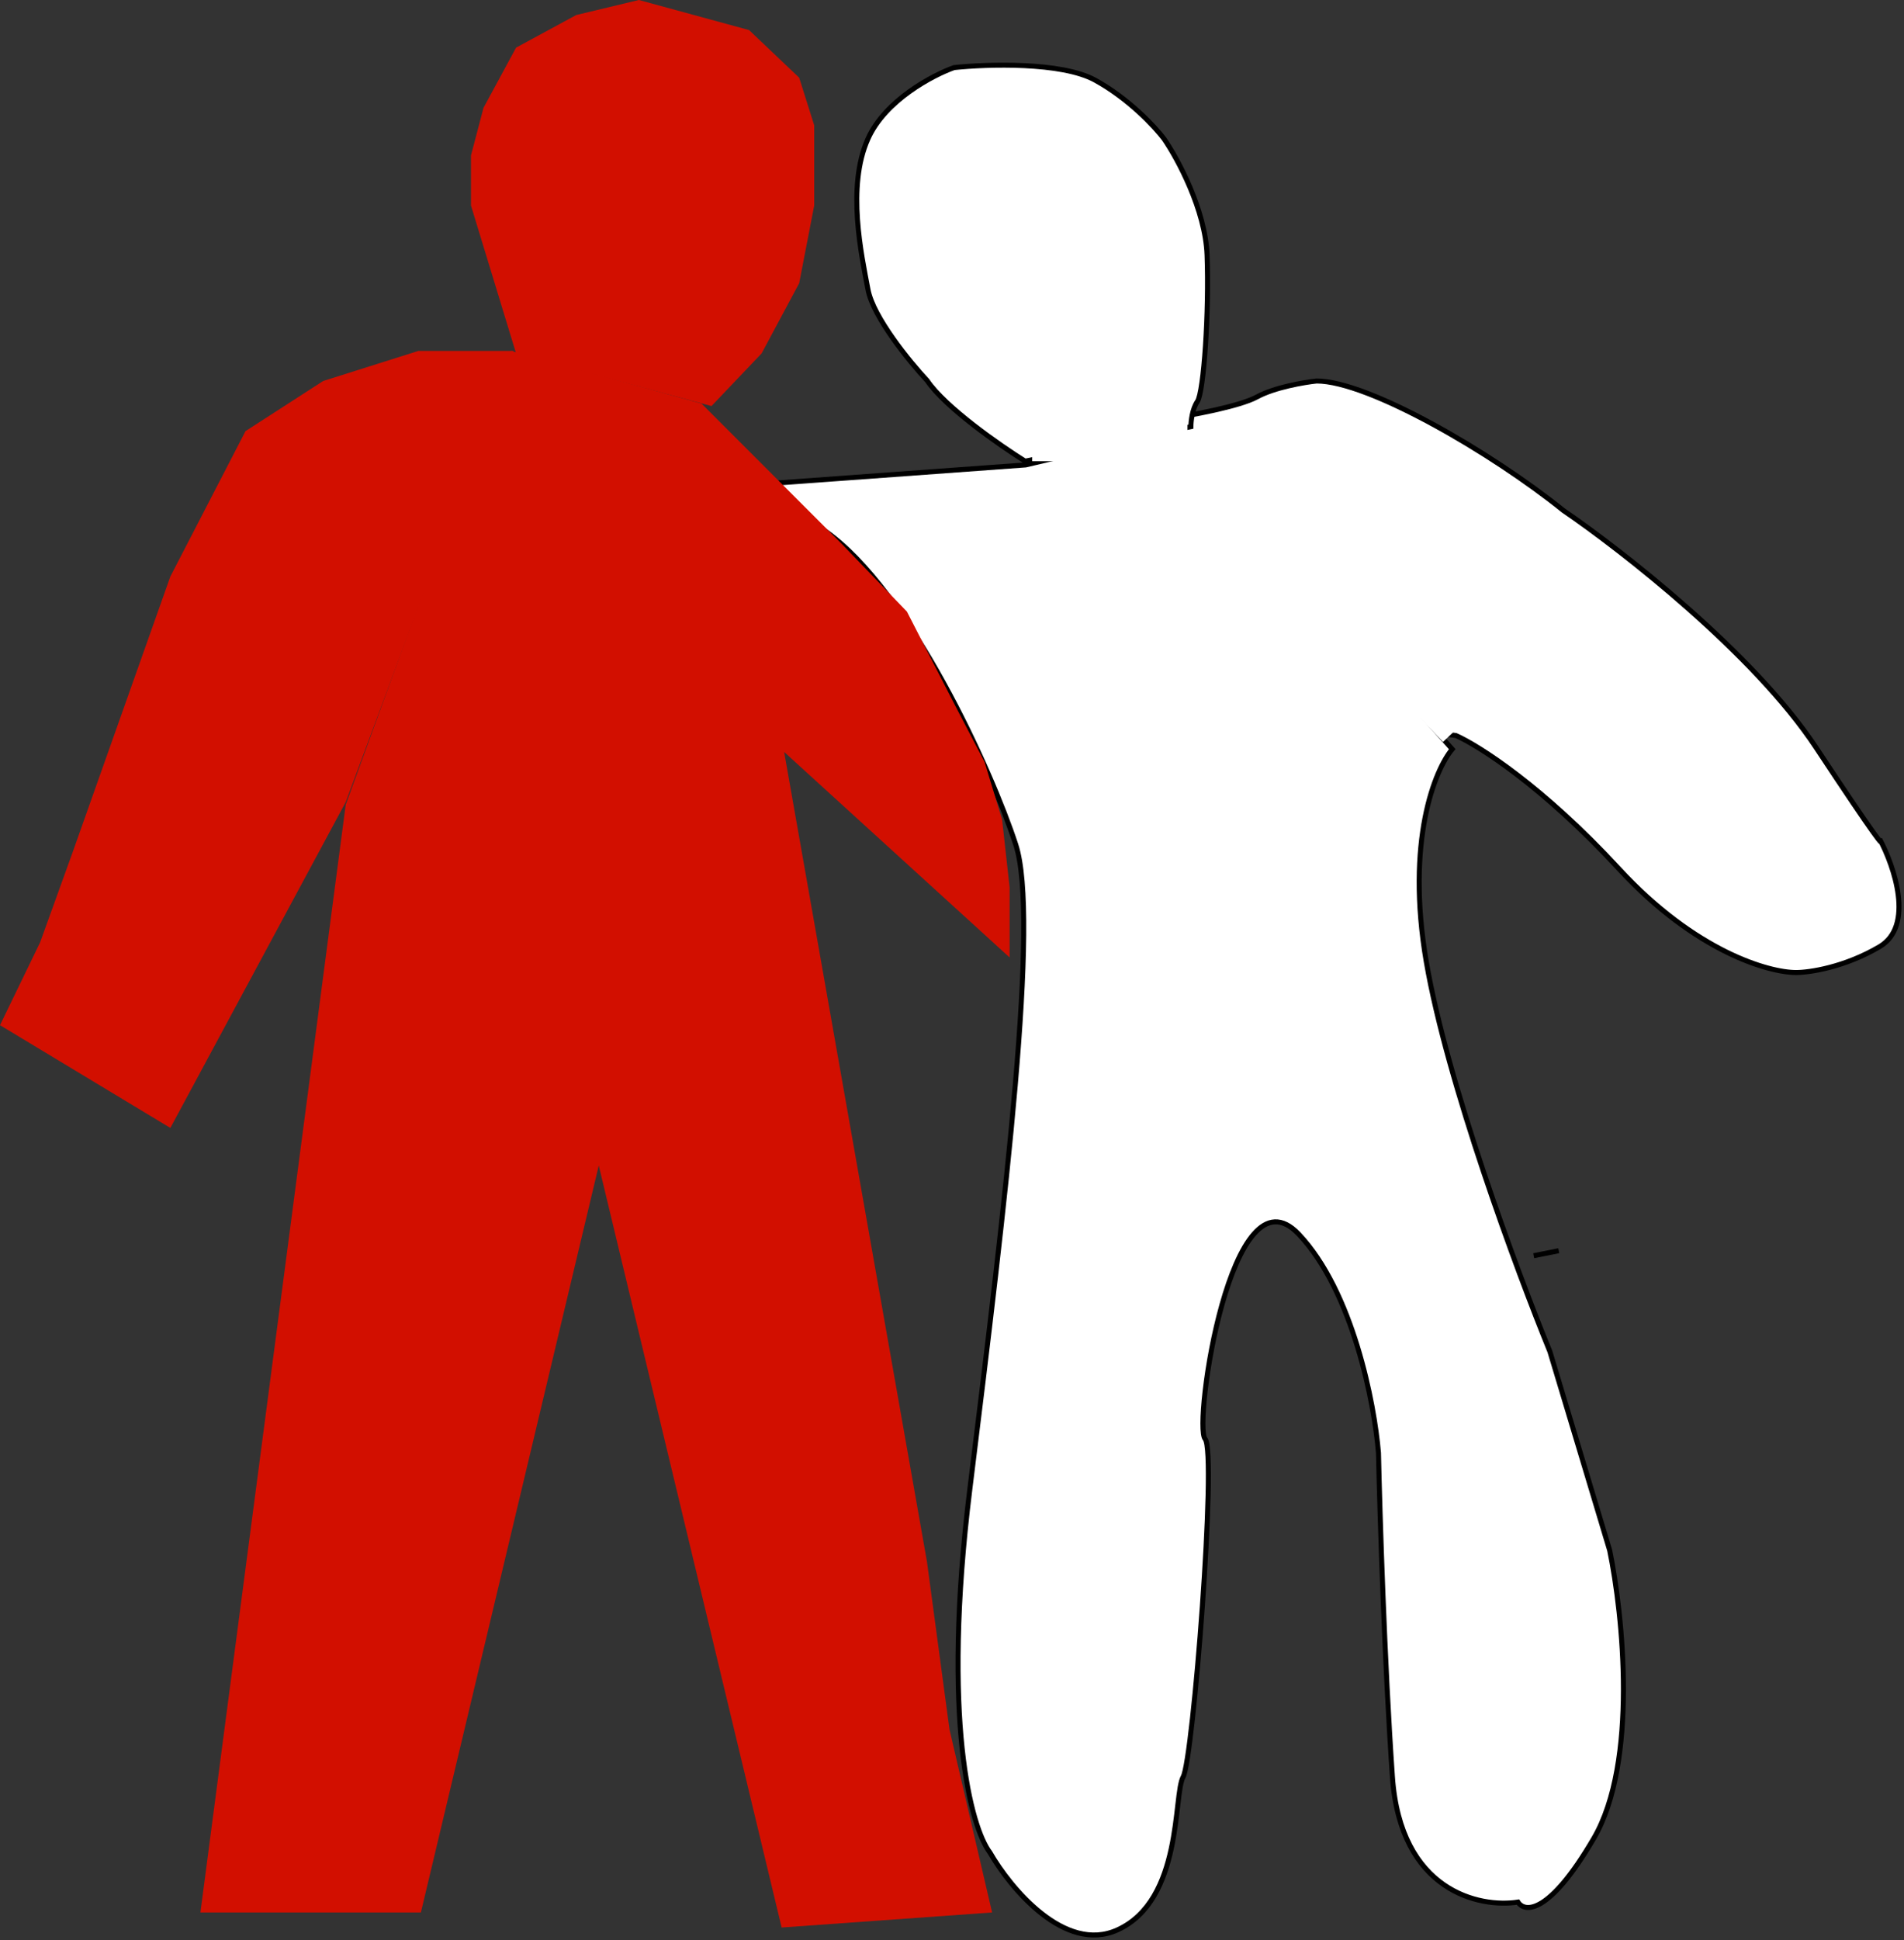 <svg width="380" height="387" viewBox="0 0 380 387" fill="none" xmlns="http://www.w3.org/2000/svg">
<rect x="0" y="0" width="380" height="387" fill="#333333" stroke="none"/>
<g id="hemoLogo">
<g id="rightHand">
<path d="M250.867 79.178C247.373 81.085 237.5 82.887 233 83.549L262.778 143.145L290.571 146.721C295.071 148.707 307.882 156.812 323.129 173.34C338.375 189.868 353.039 194 358.466 194C361.113 194 368.154 192.967 375.142 188.835C382.11 184.715 378.076 172.877 375.166 167.426C376.045 169.078 374.713 167.689 362.436 149.104C350.048 130.352 323.658 109.771 312.012 101.825C297.718 90.303 273.101 76 262.778 76C260.264 76.265 254.361 77.271 250.867 79.178Z" fill="white"/>
<path d="M233 83.549C237.5 82.887 247.373 81.085 250.867 79.178C254.361 77.271 260.264 76.265 262.778 76C273.101 76 297.718 90.303 312.012 101.825C323.658 109.771 350.048 130.352 362.436 149.104C374.824 167.857 376.068 169.102 375.142 167.38C378.053 172.81 382.13 184.703 375.142 188.835C368.154 192.967 361.113 194 358.466 194C353.039 194 338.375 189.868 323.129 173.34C307.882 156.812 295.071 148.707 290.571 146.721L262.778 143.145L233 83.549Z" stroke="black"/>
</g>
<path id="LeftHand" d="M8 188L0 204.5L34 225L69 160L102.5 70H83.5L64.5 76L49 86L34 115L14.5 170L8 188Z" fill="#D20F00"/>
<g id="bodyBoth">
<g id="Vector 2">
<path d="M289.832 149.445C286.385 153.542 280.524 167.764 284.661 191.873C288.798 215.982 302.826 253.732 309.322 269.593L321.255 309.246C323.907 322.067 326.983 351.516 318.073 366.742C309.163 381.969 304.284 381.546 302.958 379.431C295.268 380.621 279.49 377.29 277.899 354.45C276.308 331.61 275.38 301.844 275.115 289.816C274.319 280.035 270.023 257.618 259.204 246.198C245.68 231.923 238.123 284.264 240.509 287.04C242.896 289.816 238.123 350.881 236.134 354.45C234.145 358.019 236.134 379.035 223.008 384.983C212.507 389.741 201.661 376.656 197.551 369.518C193.839 364.628 187.846 343.268 193.573 296.953C200.733 239.06 207.495 183.15 202.722 168.478C197.949 153.806 181.64 117.722 164.537 105.826C155.961 99.862 152.145 97.428 150.72 96.67L150.217 96.706C149.871 96.361 149.872 96.218 150.72 96.67L204.711 92.741L233.35 86L289.832 149.445Z" fill="white"/>
<path d="M289.832 149.445C286.385 153.542 280.524 167.764 284.661 191.873C288.798 215.982 302.826 253.732 309.322 269.593L321.255 309.246C323.907 322.067 326.983 351.516 318.073 366.742C309.163 381.969 304.284 381.546 302.958 379.431C295.268 380.621 279.49 377.29 277.899 354.45C276.308 331.61 275.38 301.844 275.115 289.816C274.319 280.035 270.023 257.618 259.204 246.198C245.68 231.923 238.123 284.264 240.509 287.04C242.896 289.816 238.123 350.881 236.134 354.45C234.145 358.019 236.134 379.035 223.008 384.983C212.507 389.741 201.661 376.656 197.551 369.518C193.839 364.628 187.846 343.268 193.573 296.953C200.733 239.06 207.495 183.15 202.722 168.478C197.949 153.806 181.64 117.722 164.537 105.826C150.854 96.31 149.289 95.781 150.217 96.706L204.711 92.741L233.35 86L289.832 149.445Z" stroke="black"/>
</g>
<path id="whiteHead" d="M185.046 75.921C188.655 81.266 199.583 88.868 204.596 92L237.681 85.109C237.681 84.065 237.939 81.601 238.97 80.097C240.259 78.218 241.333 62.138 240.904 50.862C240.56 41.841 235.032 31.65 232.31 27.682C230.52 25.316 225.264 19.663 218.561 15.988C211.858 12.313 197.005 12.786 190.417 13.482C186.12 15.014 176.667 19.998 173.23 27.682C168.933 37.288 171.941 50.862 173.23 57.753C174.261 63.266 181.537 72.162 185.046 75.921Z" fill="white" stroke="black"/>
<g id="bodyWithoutLhand">
<path id="HeadRed" d="M94 41L103 70.5L142 81L152 70.5L159.5 56.5L162.5 41V25L159.5 15.5L149.5 6L138.5 3L127.5 0L115 3L103 9.5L96.5 21.5L94 31V41Z" fill="#D20F00"/>
<path id="body" d="M40 381.5L69 160.5L102 70L140 80.5L168 108.5L181 122L190.5 140.5L196.5 152L200 163.5L201.5 177V191L156.5 150L185 311.5L189.5 345L198 381.5L156 384.5L119.5 232.5L84 381.5H40Z" fill="#D20F00"/>
</g>
<line id="Line 1" x1="311.098" y1="249.49" x2="306.098" y2="250.49" stroke="black"/>
<line id="Line 3" x1="229.81" y1="83.276" x2="289.81" y2="146.276" stroke="white" stroke-width="5"/>
<rect id="Rectangle 1" x="206" y="76" width="31" height="16" fill="white"/>
</g>
</g>
</svg>
